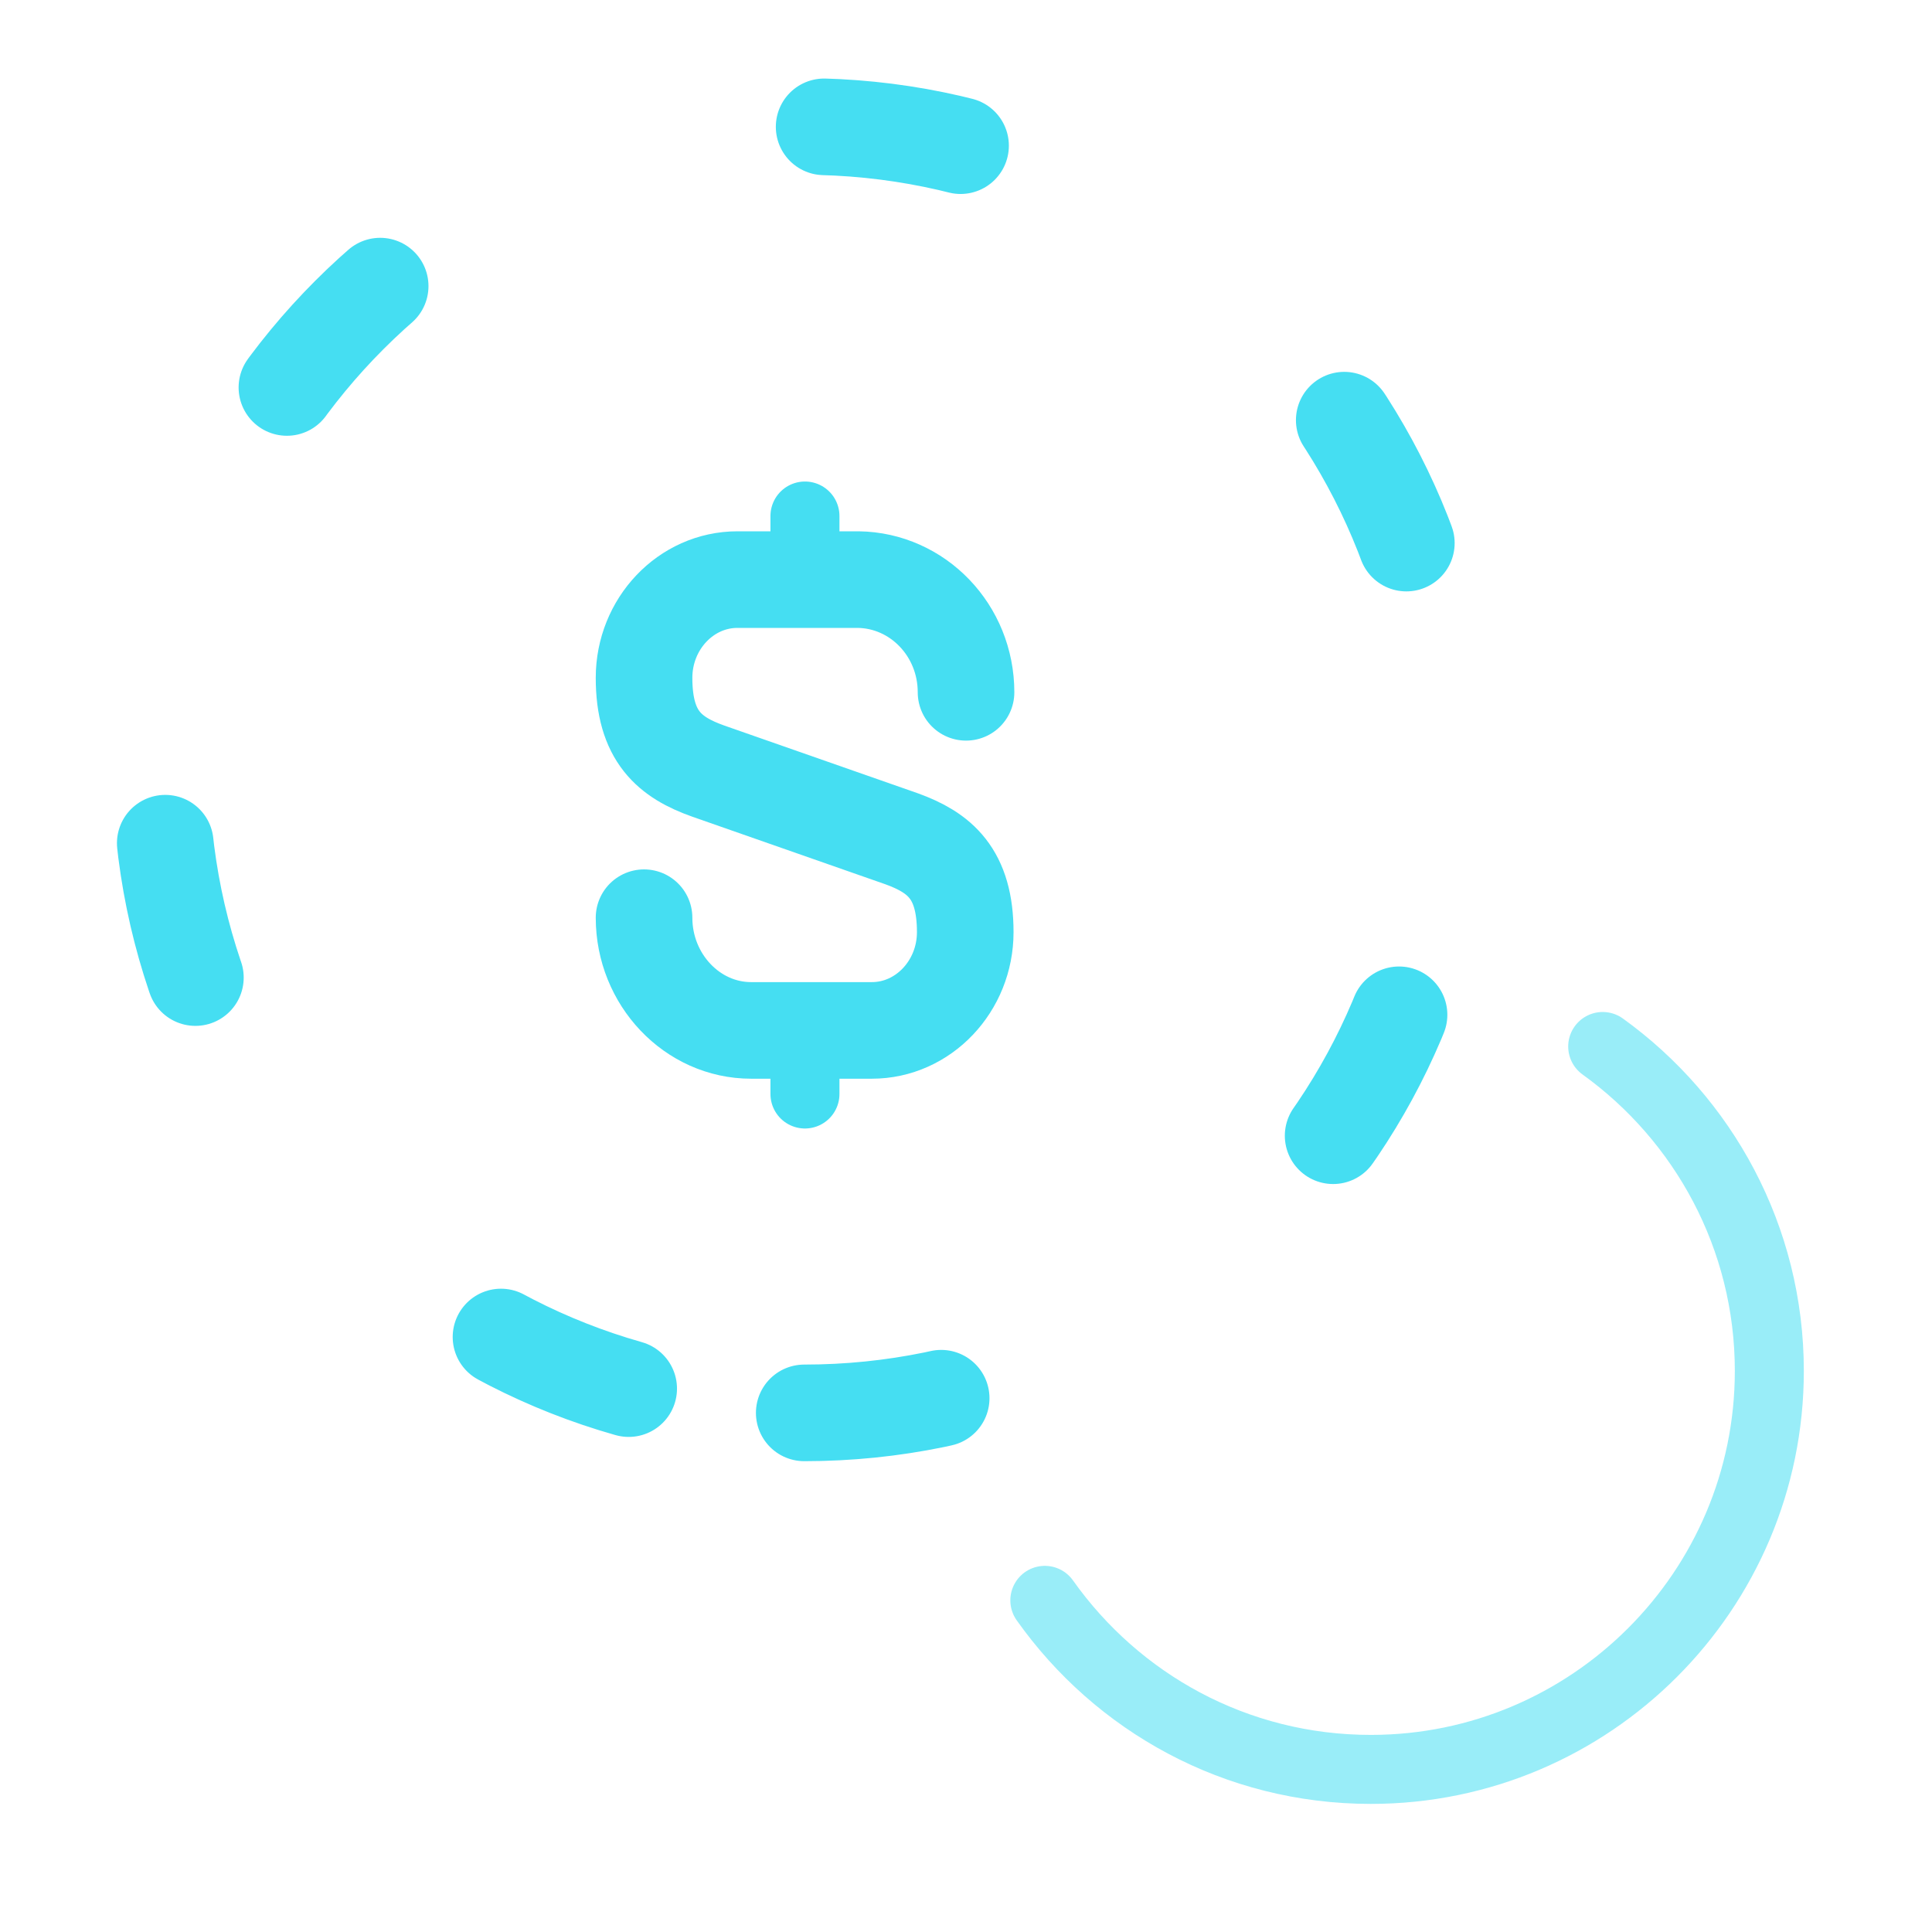 <svg width="56" height="56" viewBox="0 0 56 56" fill="none" xmlns="http://www.w3.org/2000/svg">
<path d="M18.668 26.6C18.668 28.397 20.068 29.867 21.771 29.867H25.271C26.765 29.867 27.978 28.583 27.978 27.02C27.978 25.317 27.231 24.71 26.135 24.313L20.535 22.353C19.415 21.957 18.668 21.35 18.668 19.647C18.668 18.083 19.881 16.8 21.375 16.8H24.875C26.601 16.823 28.001 18.27 28.001 20.067" stroke="#45DEF2" stroke-width="2.8" stroke-linecap="round" stroke-linejoin="round"/>
<path d="M23.332 29.983V31.71" stroke="#45DEF2" stroke-width="2" stroke-linecap="round" stroke-linejoin="round"/>
<path d="M23.332 14.957V16.777" stroke="#45DEF2" stroke-width="2" stroke-linecap="round" stroke-linejoin="round"/>
<path d="M23.311 40.953C33.608 40.953 41.955 32.606 41.955 22.31C41.955 12.013 33.608 3.667 23.311 3.667C13.015 3.667 4.668 12.013 4.668 22.31C4.668 32.606 13.015 40.953 23.311 40.953Z" stroke="#45DEF2" stroke-width="2.8" stroke-linecap="round" stroke-linejoin="round" stroke-dasharray="4 14"/>
<path d="M30.285 46.387C32.385 49.35 35.815 51.287 39.735 51.287C46.105 51.287 51.285 46.107 51.285 39.737C51.285 35.863 49.372 32.433 46.455 30.333" stroke="#45DEF2" stroke-opacity="0.55" stroke-width="2" stroke-linecap="round" stroke-linejoin="round"/>
</svg>
